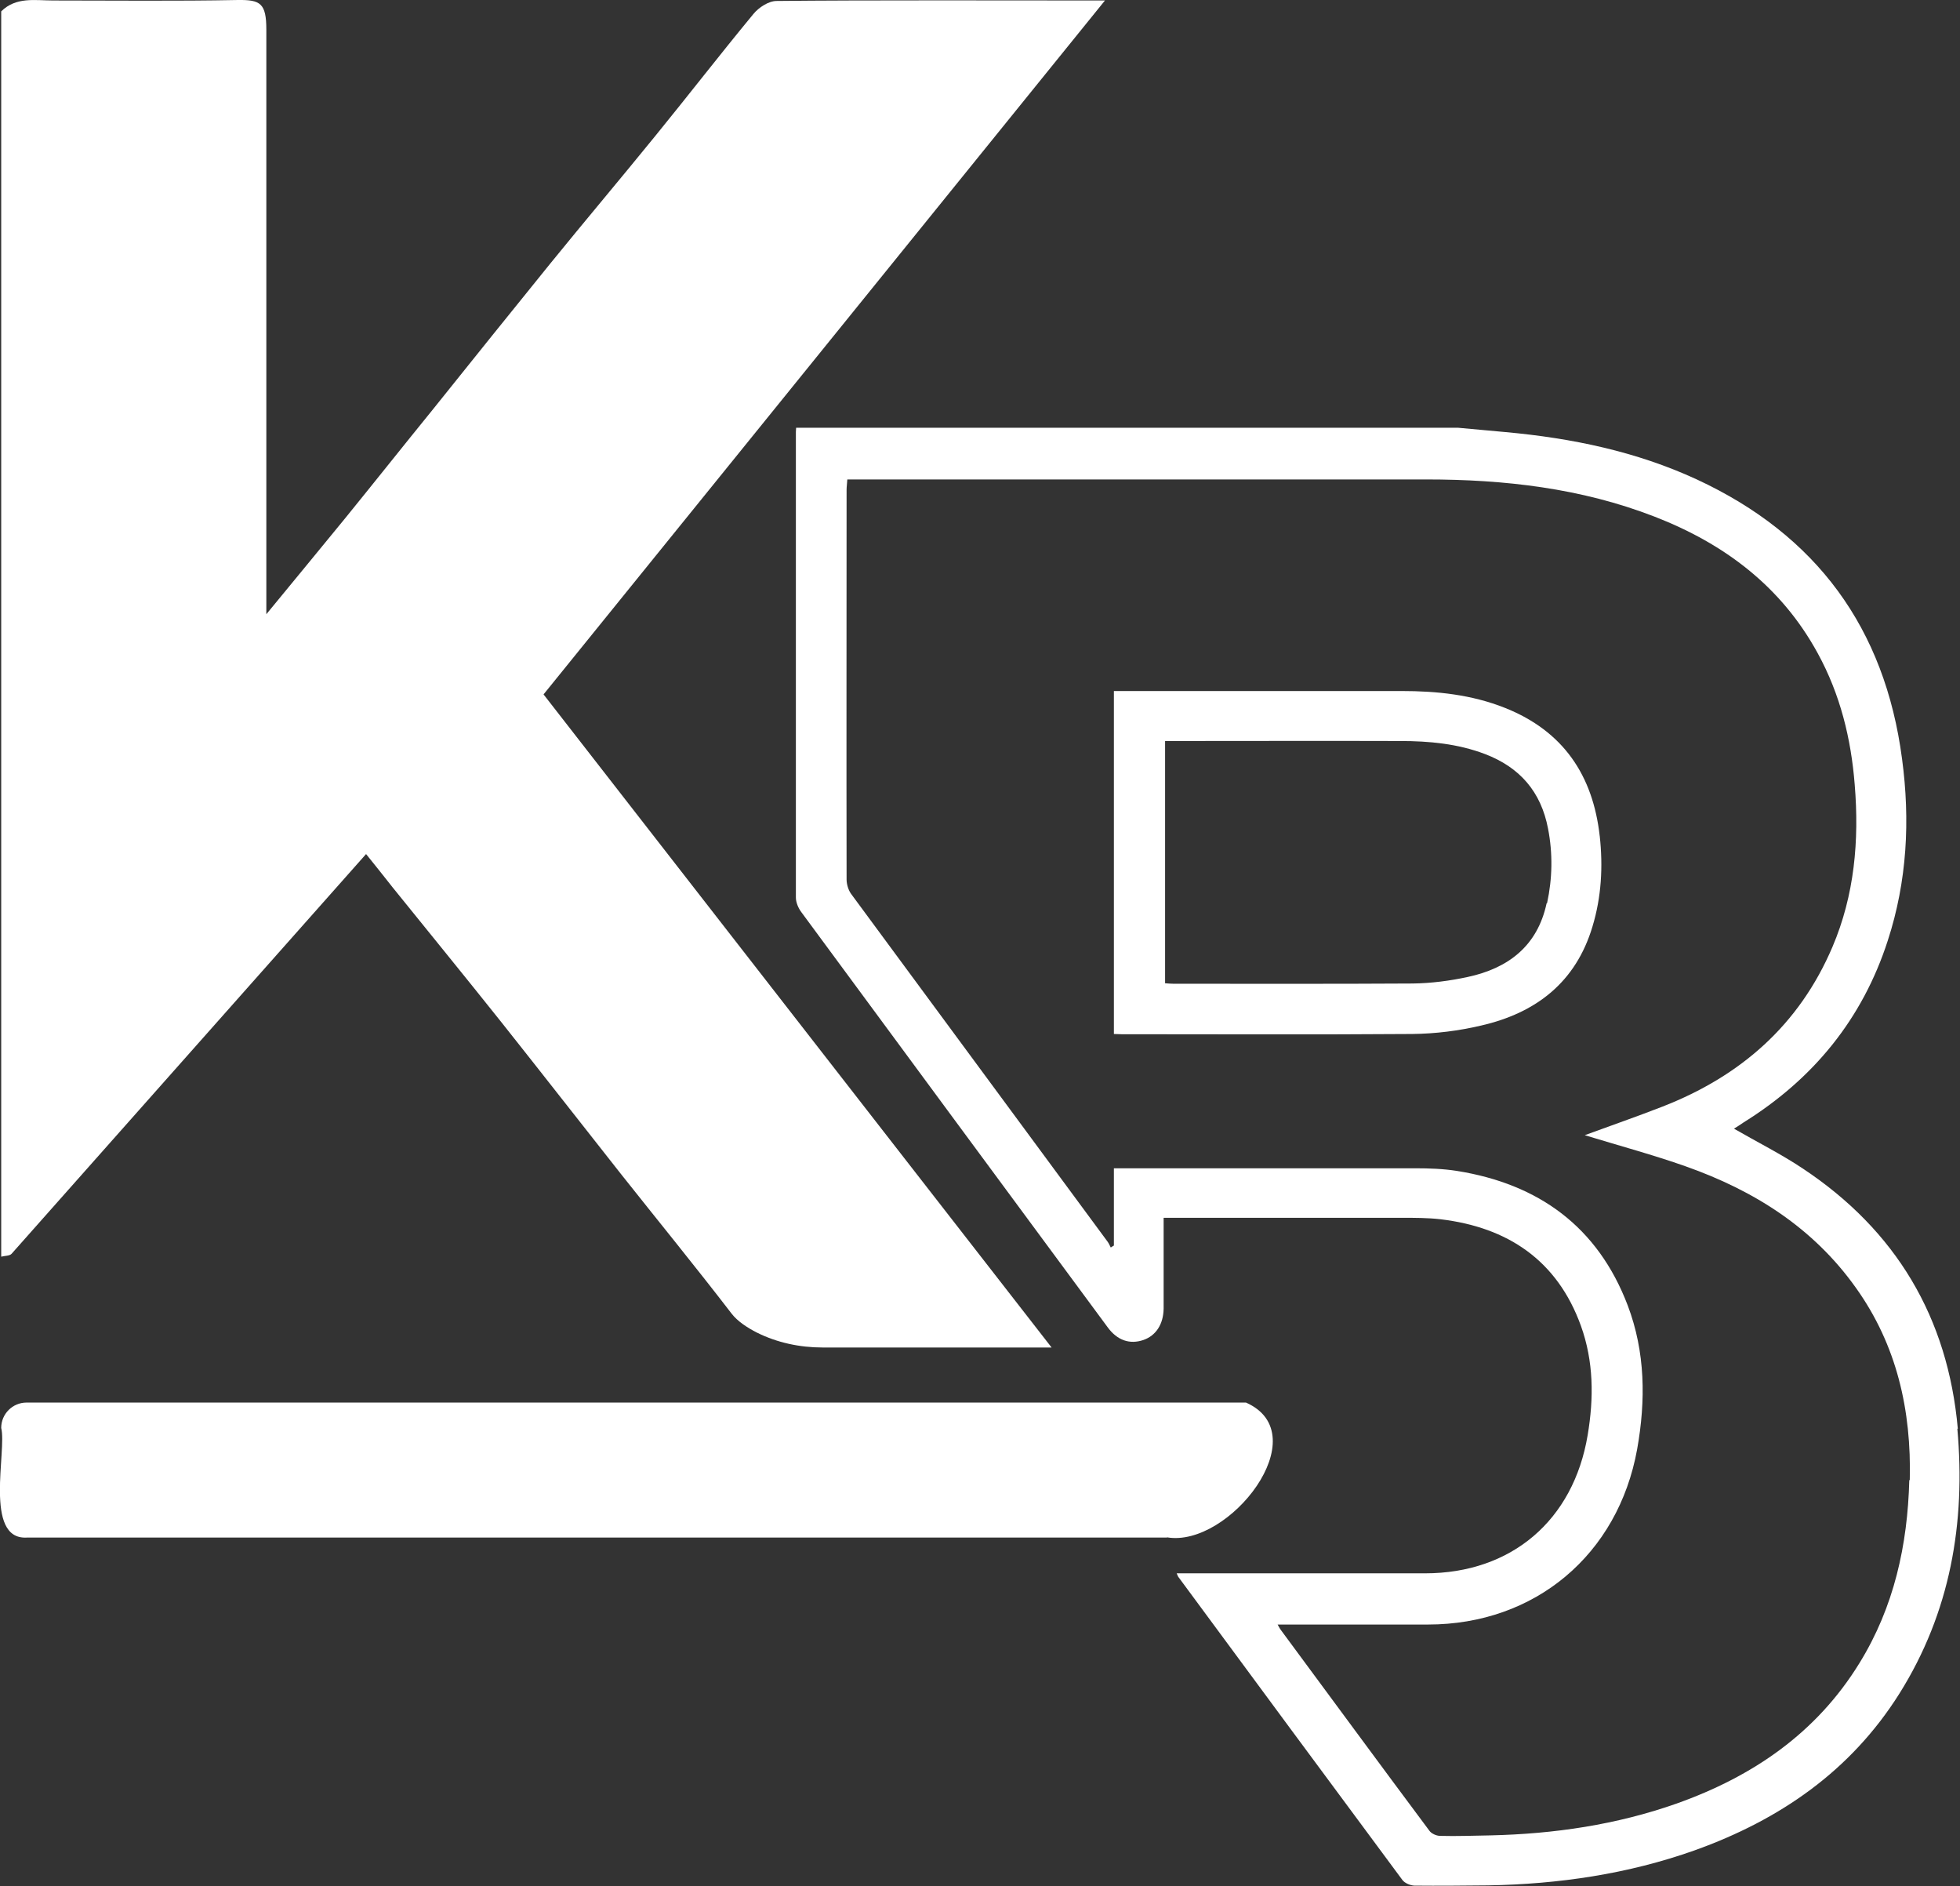 <?xml version="1.0" encoding="UTF-8"?>
<svg id="Calque_2" data-name="Calque 2" xmlns="http://www.w3.org/2000/svg" viewBox="0 0 81.17 78.1">
  <rect x="0" y="0" width="81.17" height="78.1" fill="#333333" stroke="none"/>
  <defs>
    <style>
      .cls-1 {
        fill: #fff;
      }
    </style>
  </defs>
  <g id="Calque_1-2" data-name="Calque 1">
    <g>
      <g>
        <path class="cls-1" d="M81.08,59.16c-.41-4.61-2.56-8.22-6.42-10.78-.9-.6-1.88-1.09-2.85-1.65,.13-.08,.27-.17,.4-.26,2.89-1.8,4.92-4.28,5.97-7.53,.8-2.46,.93-4.98,.59-7.52-.71-5.41-3.54-9.27-8.5-11.57-2.51-1.16-5.18-1.71-7.92-1.96-.66-.06-1.32-.12-1.97-.18h-27.41c0,.06-.01,.11-.01,.17,0,6.42,0,12.85,0,19.28,0,.2,.1,.44,.23,.61,4.22,5.73,8.45,11.45,12.68,17.18,.4,.55,.92,.72,1.48,.53,.52-.18,.83-.65,.84-1.3,0-1.01,0-2.01,0-3.02v-.74h.61c3.08,0,6.16,0,9.24,0,.54,0,1.08,0,1.61,.06,2.79,.33,4.84,1.7,5.82,4.41,.53,1.47,.54,2.99,.28,4.53-.59,3.53-3.16,5.72-6.73,5.72h-10.29c.05,.1,.05,.13,.07,.15,3.09,4.19,6.18,8.37,9.28,12.55,.1,.13,.32,.22,.49,.23,1.02,.01,2.04,0,3.06-.01,2.92-.05,5.79-.47,8.55-1.45,3.52-1.26,6.46-3.28,8.48-6.49,2.11-3.36,2.75-7.07,2.4-10.97Zm-2.01,2.12c-.07,2.69-.63,5.25-2.06,7.57-1.78,2.9-4.42,4.7-7.57,5.82-2.49,.88-5.08,1.26-7.72,1.32-.7,.01-1.39,.04-2.08,.02-.16,0-.37-.1-.45-.22-2.06-2.76-4.1-5.54-6.15-8.31-.03-.04-.06-.09-.13-.22h6.23c4.43,0,7.87-2.89,8.66-7.26,.36-2.02,.34-4.02-.39-5.95-1.24-3.26-3.69-5.03-7.07-5.57-.57-.09-1.16-.11-1.73-.11-3.96,0-7.92,0-11.88,0h-.6v3.2s-.09,.05-.13,.08c-.04-.08-.08-.17-.13-.24-3.54-4.8-7.09-9.61-10.63-14.41-.11-.16-.18-.39-.18-.59-.01-5.38,0-10.76,0-16.13,0-.12,.02-.25,.03-.43h.47c7.83,0,15.66,0,23.5,0,3.24,0,6.42,.36,9.46,1.54,2.89,1.12,5.25,2.89,6.76,5.66,.93,1.7,1.38,3.53,1.53,5.44,.19,2.31-.01,4.57-.92,6.71-1.38,3.24-3.81,5.36-7.05,6.62-1.03,.4-2.06,.76-3.21,1.18,1.48,.45,2.85,.82,4.18,1.29,2.83,1,5.28,2.54,7.05,5.03,1.7,2.38,2.3,5.08,2.23,7.96Z"/>
        <path class="cls-1" d="M66.25,34.62c-.28-2.52-1.51-4.35-3.92-5.31-1.38-.55-2.82-.7-4.29-.7-3.8,0-7.6,0-11.4,0h-.51v14.2c.11,0,.21,.01,.31,.01,4.02,0,8.03,.02,12.04-.01,.96-.01,1.93-.13,2.86-.35,2.27-.52,3.92-1.79,4.61-4.1,.37-1.22,.44-2.48,.3-3.75Zm-2.2,2.78c-.38,1.77-1.59,2.69-3.27,3.05-.74,.16-1.51,.26-2.27,.27-3.3,.02-6.61,.01-9.91,.01-.11,0-.22-.01-.35-.02v-10.03h.5c3.08,0,6.16-.01,9.24,0,1.19,0,2.38,.11,3.51,.54,1.44,.55,2.32,1.56,2.61,3.09,.2,1.03,.18,2.06-.04,3.08Z"/>
      </g>
      <path class="cls-1" d="M.48,51.91c-.08,.09-.28,.08-.43,.12,0-17.19,0-34.38,0-51.56C.67-.14,1.45,.02,2.2,.02c2.56,0,5.11,.03,7.66-.02,.92-.01,1.17,.13,1.17,1.23,0,6.16,0,12.33,0,18.49v5.71c1.14-1.39,2.21-2.68,3.27-3.98,1.21-1.49,2.41-3,3.62-4.49,1.62-2.02,3.24-4.04,4.87-6.05,1.43-1.76,2.9-3.5,4.33-5.26,1.37-1.68,2.7-3.4,4.08-5.07,.22-.27,.63-.54,.96-.54,3.58-.04,9.8-.02,13.6-.02-7.8,9.64-15.5,19.16-23.25,28.73l21.04,27.04h-9.48c-.95,0-1.89-.2-2.73-.62-.41-.21-.8-.47-1.04-.78-1.5-1.95-3.06-3.86-4.59-5.79-1.65-2.09-3.28-4.18-4.94-6.27-1.49-1.87-3-3.72-4.51-5.59-.35-.44-.7-.89-1.1-1.38L.48,51.91Z"/>
      <path class="cls-1" d="M48.33,63.66H1.1c-1.78,.09-.81-3.61-1.05-4.54,0-.58,.47-1.05,1.05-1.05H51.6c2.98,1.32-.7,6.02-3.27,5.58Z"/>
    </g>
  </g>
</svg>